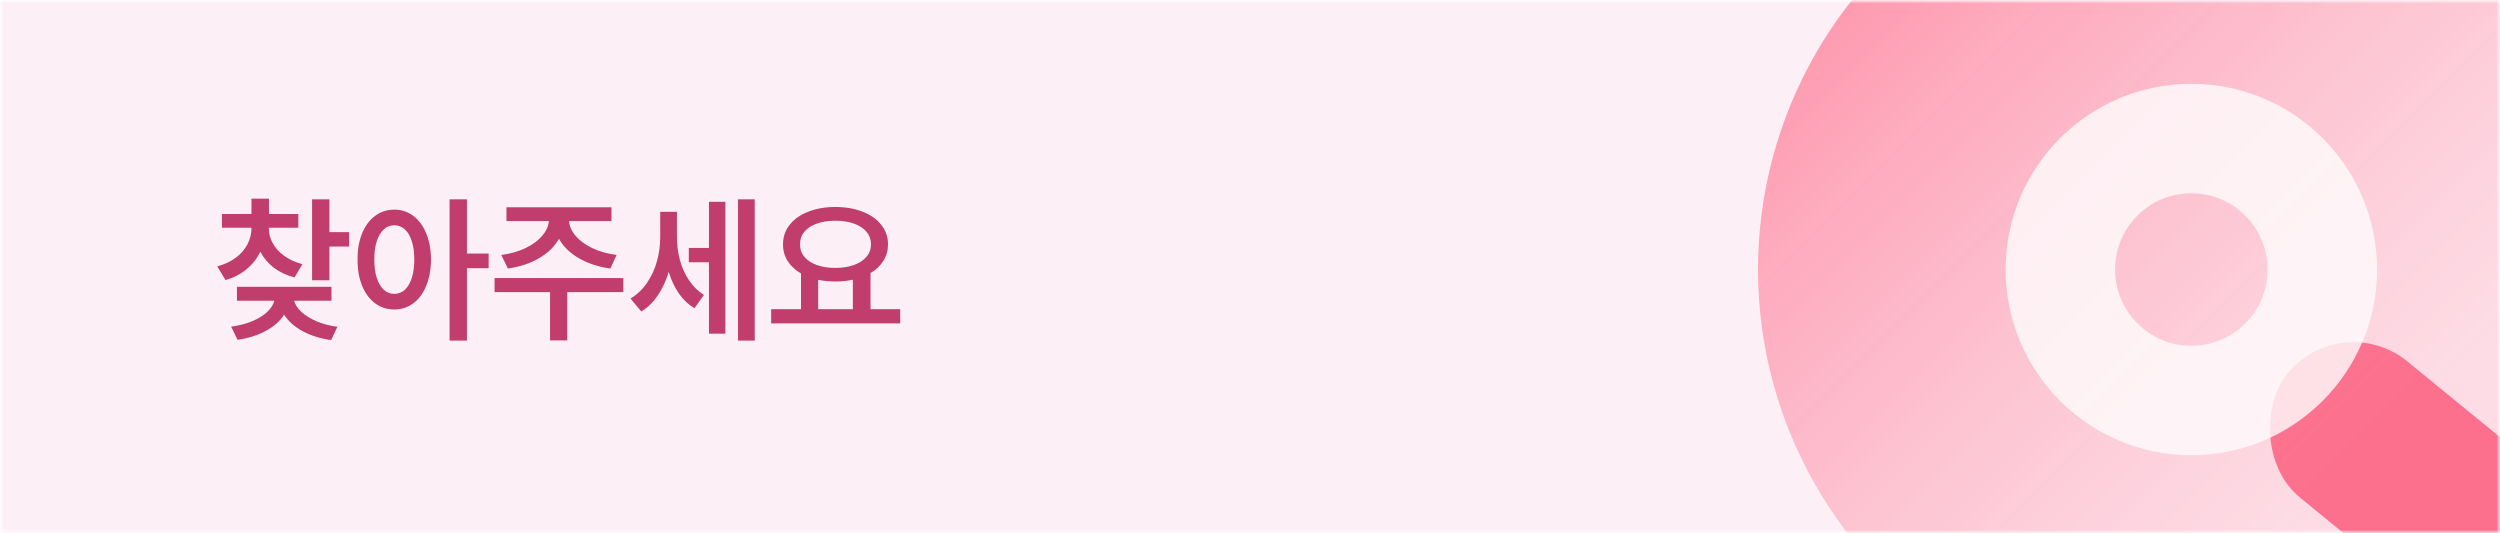 <svg width="375" height="80" viewBox="0 0 375 80" fill="none" xmlns="http://www.w3.org/2000/svg">
<mask id="mask0_5148_18468" style="mask-type:alpha" maskUnits="userSpaceOnUse" x="0" y="0" width="375" height="80">
<path d="M0 0H375V80H0V0Z" fill="#FCF0F6"/>
</mask>
<g mask="url(#mask0_5148_18468)">
<mask id="mask1_5148_18468" style="mask-type:alpha" maskUnits="userSpaceOnUse" x="0" y="0" width="375" height="80">
<path d="M0 0H375V80H0V0Z" fill="#FCF0F6"/>
</mask>
<g mask="url(#mask1_5148_18468)">
<path d="M0 0H375V80H0V0Z" fill="#FCF0F6"/>
<g opacity="0.8">
<rect width="81.714" height="26" rx="13" transform="matrix(0.774 0.633 -0.621 0.784 351.062 46.001)" fill="#FC325B"/>
<g filter="url(#filter0_b_5148_18468)">
<circle cx="328.703" cy="40.429" r="65" fill="url(#paint0_linear_5148_18468)"/>
</g>
<circle cx="328.701" cy="40.429" r="19.647" stroke="white" stroke-opacity="0.8" stroke-width="16.421"/>
</g>
</g>
<path d="M40.32 34.234C40.32 35.008 40.512 35.75 40.895 36.461C41.277 37.172 41.848 37.805 42.605 38.359C43.363 38.914 44.281 39.336 45.359 39.625L44.188 41.617C42.984 41.305 41.945 40.816 41.07 40.152C40.203 39.48 39.527 38.684 39.043 37.762C38.566 38.77 37.883 39.641 36.992 40.375C36.109 41.109 35.055 41.656 33.828 42.016L32.586 39.953C33.672 39.664 34.602 39.23 35.375 38.652C36.148 38.074 36.73 37.402 37.121 36.637C37.52 35.871 37.719 35.07 37.719 34.234V34.164H33.289V32.102H37.719V29.805H40.344V32.102H44.75V34.164H40.32V34.234ZM49.414 34.82H52.367V36.977H49.414V42.039H46.812V29.898H49.414V34.82ZM49.719 45.109H44.117C44.281 45.703 44.648 46.266 45.219 46.797C45.797 47.328 46.547 47.793 47.469 48.191C48.391 48.582 49.438 48.859 50.609 49.023L49.672 51.016C48.031 50.781 46.602 50.332 45.383 49.668C44.164 49.004 43.242 48.184 42.617 47.207C42 48.168 41.086 48.977 39.875 49.633C38.672 50.289 37.258 50.734 35.633 50.969L34.672 49C35.859 48.836 36.91 48.562 37.824 48.18C38.746 47.797 39.488 47.344 40.051 46.82C40.621 46.289 40.988 45.719 41.152 45.109H35.539V43.023H49.719V45.109ZM59.141 31.445C60.203 31.445 61.148 31.754 61.977 32.371C62.805 32.98 63.453 33.852 63.922 34.984C64.398 36.109 64.641 37.422 64.648 38.922C64.641 40.438 64.398 41.762 63.922 42.895C63.453 44.027 62.805 44.898 61.977 45.508C61.148 46.117 60.203 46.422 59.141 46.422C58.07 46.422 57.117 46.117 56.281 45.508C55.445 44.891 54.793 44.016 54.324 42.883C53.855 41.75 53.625 40.43 53.633 38.922C53.625 37.43 53.855 36.117 54.324 34.984C54.793 33.852 55.445 32.98 56.281 32.371C57.117 31.754 58.07 31.445 59.141 31.445ZM59.141 33.789C58.547 33.789 58.023 33.996 57.57 34.41C57.117 34.816 56.766 35.406 56.516 36.18C56.266 36.945 56.141 37.859 56.141 38.922C56.141 39.992 56.266 40.914 56.516 41.688C56.766 42.461 57.117 43.055 57.57 43.469C58.023 43.875 58.547 44.078 59.141 44.078C59.742 44.078 60.27 43.875 60.723 43.469C61.176 43.055 61.523 42.461 61.766 41.688C62.016 40.914 62.141 39.992 62.141 38.922C62.141 37.859 62.016 36.941 61.766 36.168C61.523 35.395 61.176 34.805 60.723 34.398C60.27 33.992 59.742 33.789 59.141 33.789ZM70.039 38.031H73.297V40.234H70.039V51.086H67.438V29.898H70.039V38.031ZM93.5 43.82H85.086V51.062H82.508V43.82H74.188V41.711H93.5V43.82ZM91.719 33.156H85.356C85.41 33.93 85.742 34.676 86.352 35.395C86.961 36.105 87.797 36.715 88.859 37.223C89.922 37.73 91.133 38.07 92.492 38.242L91.555 40.281C89.758 40.031 88.184 39.516 86.832 38.734C85.488 37.953 84.492 36.984 83.844 35.828C83.195 36.977 82.199 37.945 80.856 38.734C79.512 39.516 77.953 40.031 76.18 40.281L75.195 38.242C76.547 38.07 77.75 37.73 78.805 37.223C79.867 36.715 80.703 36.105 81.312 35.395C81.93 34.676 82.269 33.93 82.332 33.156H75.969V31.094H91.719V33.156ZM101.539 35.453C101.539 36.641 101.68 37.793 101.961 38.91C102.25 40.027 102.699 41.051 103.309 41.98C103.918 42.91 104.68 43.664 105.594 44.242L104.164 46.234C103.242 45.68 102.461 44.938 101.82 44.008C101.18 43.07 100.676 41.996 100.309 40.785C99.91 42.105 99.367 43.277 98.68 44.301C97.992 45.324 97.164 46.133 96.195 46.727L94.578 44.781C95.57 44.18 96.398 43.391 97.062 42.414C97.727 41.438 98.219 40.363 98.539 39.191C98.867 38.02 99.031 36.812 99.031 35.57V31.773H101.539V35.453ZM113.211 51.086H110.703V29.898H113.211V51.086ZM108.805 50.055H106.344V39.344H103.32V37.188H106.344V30.273H108.805V50.055ZM135.031 48.508H115.672V46.375H120.148V41.02C119.289 40.52 118.621 39.898 118.145 39.156C117.676 38.414 117.445 37.578 117.453 36.648C117.445 35.547 117.777 34.57 118.449 33.719C119.121 32.867 120.055 32.211 121.25 31.75C122.445 31.281 123.797 31.047 125.305 31.047C126.82 31.047 128.176 31.281 129.371 31.75C130.574 32.211 131.512 32.867 132.184 33.719C132.863 34.562 133.203 35.539 133.203 36.648C133.203 37.555 132.973 38.379 132.512 39.121C132.059 39.855 131.414 40.469 130.578 40.961V46.375H135.031V48.508ZM125.305 33.109C124.25 33.109 123.32 33.254 122.516 33.543C121.719 33.824 121.098 34.23 120.652 34.762C120.215 35.293 120 35.922 120.008 36.648C120 37.367 120.215 37.992 120.652 38.523C121.098 39.055 121.723 39.465 122.527 39.754C123.332 40.043 124.258 40.188 125.305 40.188C126.352 40.188 127.277 40.043 128.082 39.754C128.895 39.465 129.523 39.055 129.969 38.523C130.422 37.992 130.648 37.367 130.648 36.648C130.648 35.93 130.422 35.305 129.969 34.773C129.523 34.234 128.898 33.824 128.094 33.543C127.289 33.254 126.359 33.109 125.305 33.109ZM127.93 46.375V41.957C127.102 42.137 126.227 42.227 125.305 42.227C124.422 42.227 123.562 42.141 122.727 41.969V46.375H127.93Z" fill="#C13D6B"/>
</g>
<defs>
<filter id="filter0_b_5148_18468" x="246.058" y="-42.217" width="165.291" height="165.291" filterUnits="userSpaceOnUse" color-interpolation-filters="sRGB">
<feFlood flood-opacity="0" result="BackgroundImageFix"/>
<feGaussianBlur in="BackgroundImageFix" stdDeviation="8.823"/>
<feComposite in2="SourceAlpha" operator="in" result="effect1_backgroundBlur_5148_18468"/>
<feBlend mode="normal" in="SourceGraphic" in2="effect1_backgroundBlur_5148_18468" result="shape"/>
</filter>
<linearGradient id="paint0_linear_5148_18468" x1="393.703" y1="133.054" x2="222.846" y2="-37.803" gradientUnits="userSpaceOnUse">
<stop offset="0.296" stop-color="#FF9AAF" stop-opacity="0.28"/>
<stop offset="1" stop-color="#FF365F"/>
</linearGradient>
</defs>
</svg>
